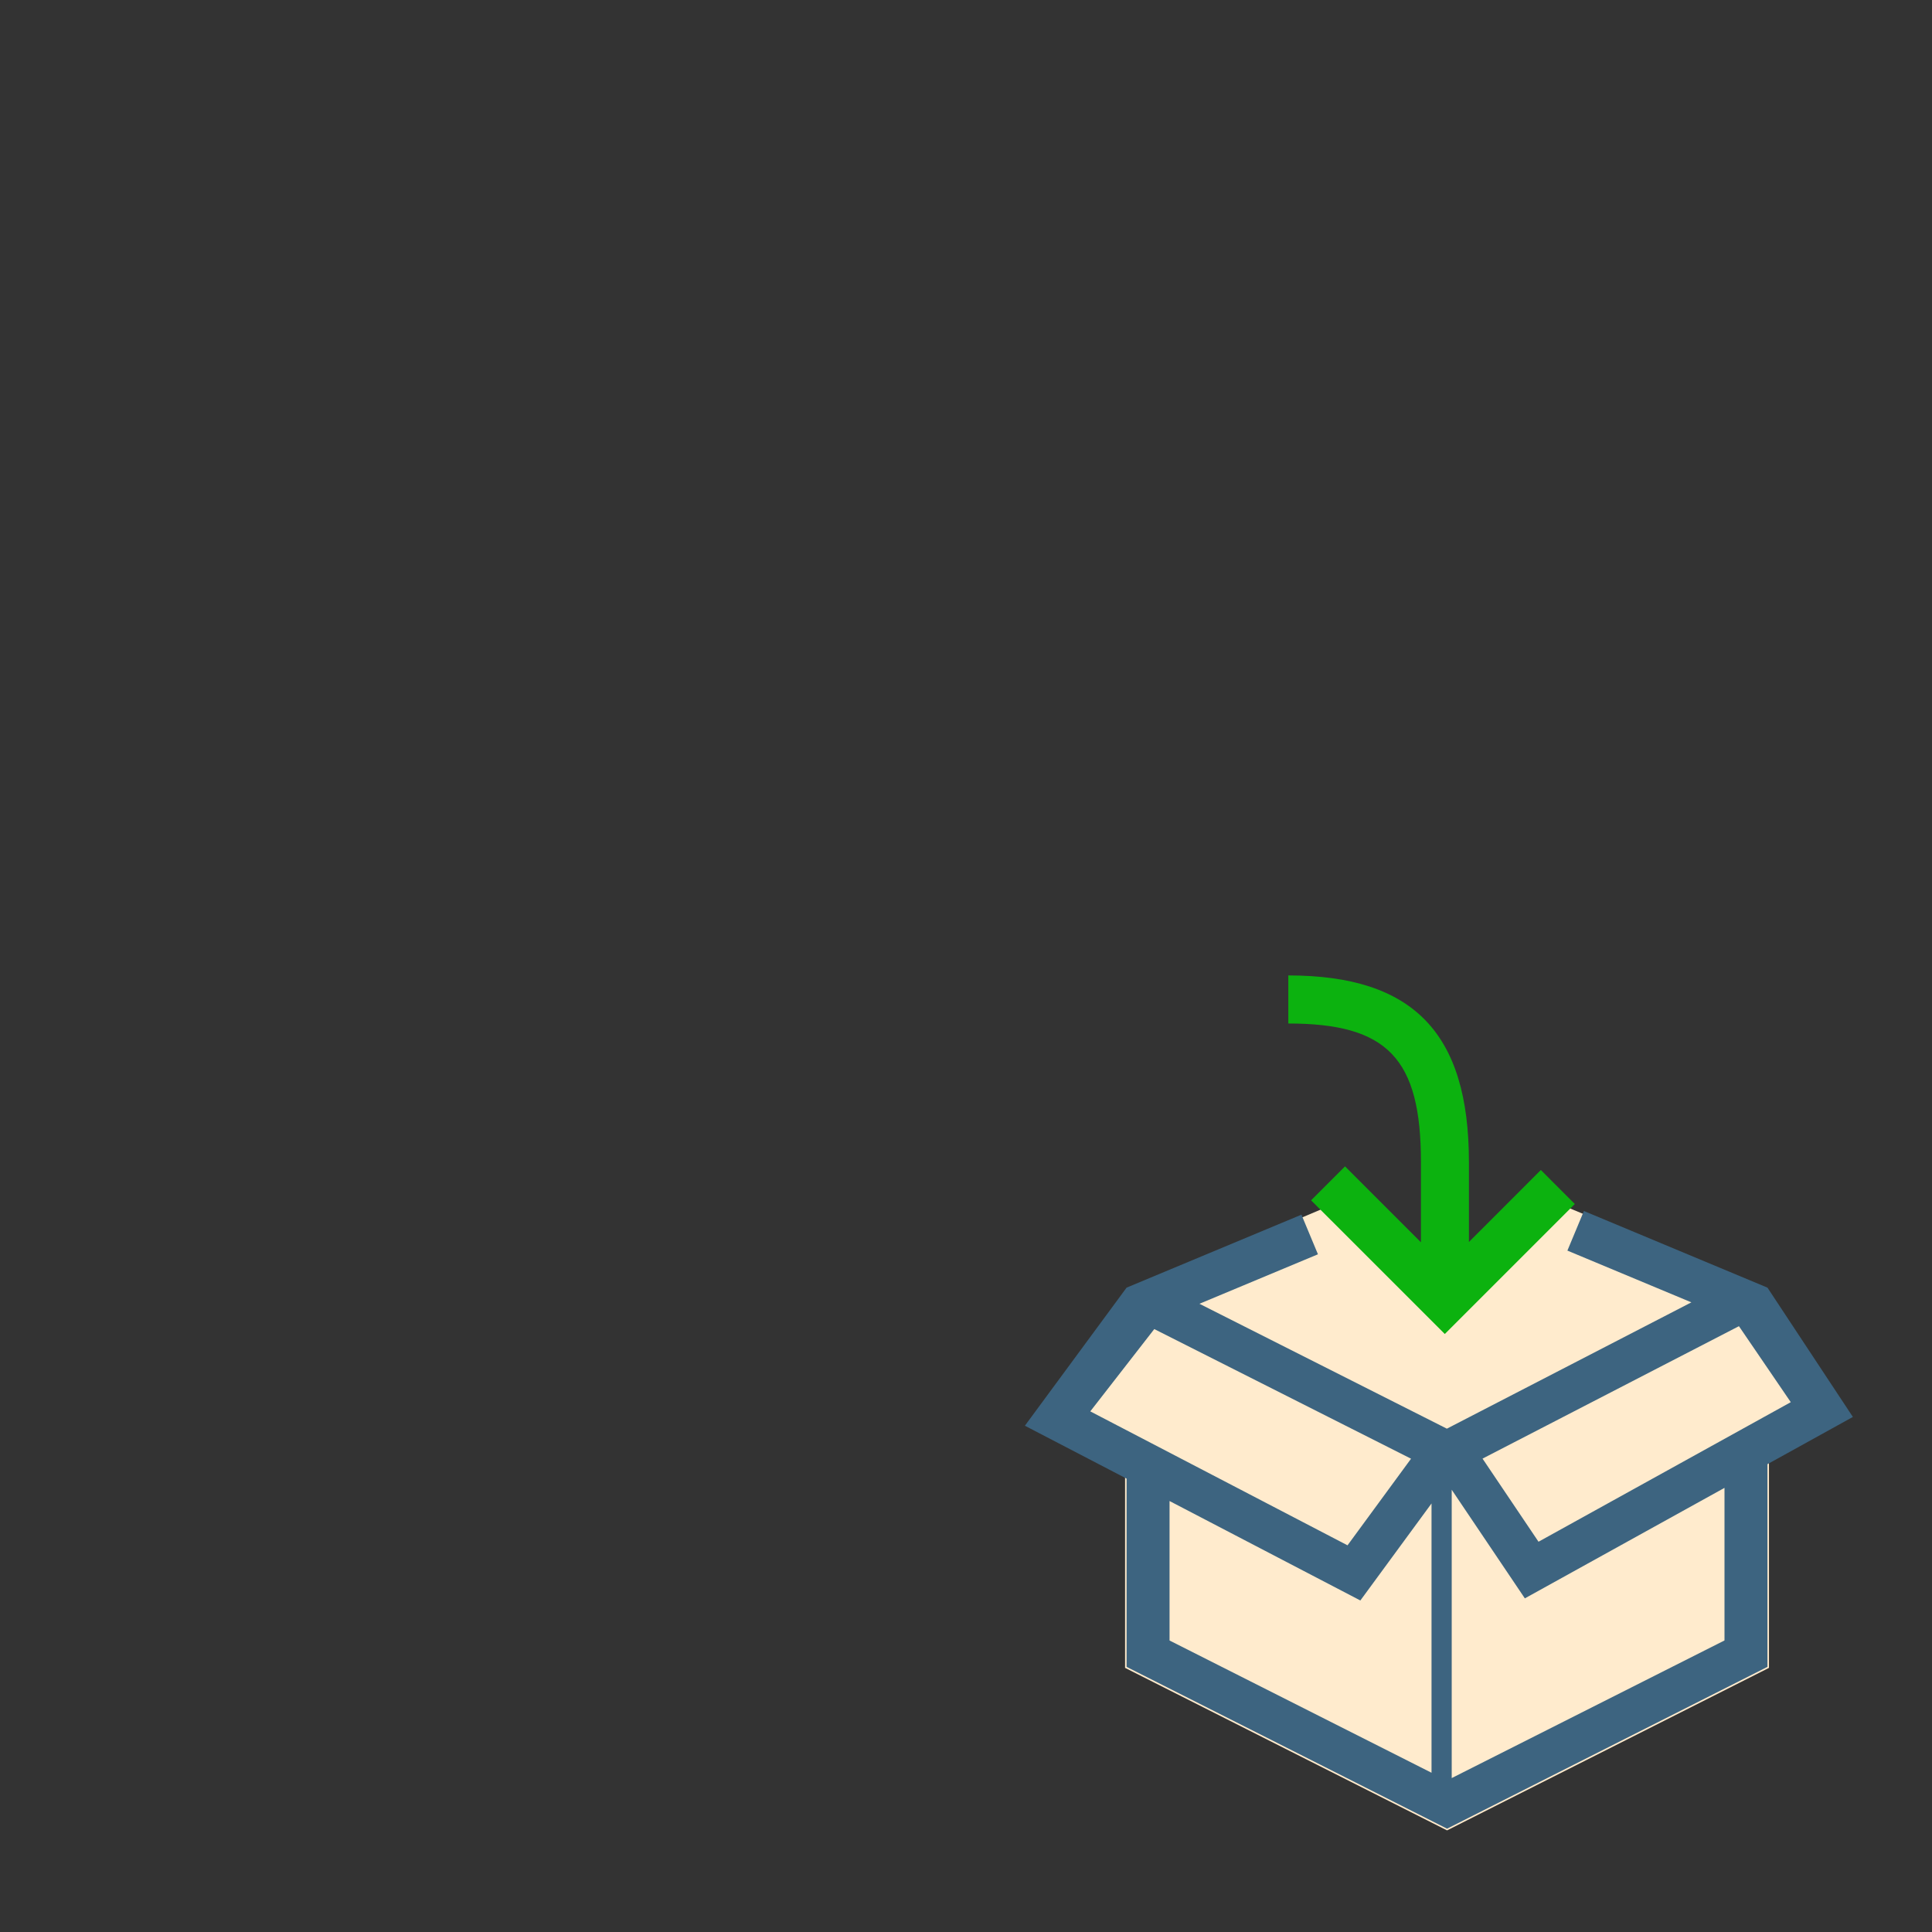 <?xml version="1.0" encoding="utf-8"?>
<!-- Generator: Adobe Illustrator 17.0.0, SVG Export Plug-In . SVG Version: 6.00 Build 0)  -->
<!DOCTYPE svg PUBLIC "-//W3C//DTD SVG 1.1//EN" "http://www.w3.org/Graphics/SVG/1.1/DTD/svg11.dtd">
<svg version="1.1" id="Layer_1" xmlns="http://www.w3.org/2000/svg" xmlns:xlink="http://www.w3.org/1999/xlink" x="0px" y="0px"
	 width="42px" height="42px" viewBox="0 0 42 42" enable-background="new 0 0 42 42" xml:space="preserve">
<rect x="0" y="0" width="42" height="42" fill="#333333" stroke="none"/>
<g>
	<polygon fill="#FFEBCD" points="39.604,30.643 38.456,28.959 38.456,28.062 33.222,25.894 31.425,27.705 29.645,25.9
		24.458,28.094 24.458,28.947 22.991,30.838 24.458,31.601 24.458,36.258 31.458,39.791 38.456,36.258 38.456,31.277 	"/>
	<path fill="#3D6480" d="M38.423,27.992l-3.99-1.666l-0.359,0.861l2.695,1.125l-5.315,2.746l-5.379-2.715l2.576-1.076l-0.359-0.861
		l-3.801,1.586l-2.211,3.002l2.211,1.15v4.092l6.967,3.518l6.965-3.518V31.83l1.857-1.027L38.423,27.992z M24.958,28.303h0.002
		H24.958L24.958,28.303L24.958,28.303z M23.702,30.682l1.391-1.789l5.582,2.818l-1.381,1.883L23.702,30.682z M25.425,32.631
		l4.148,2.162l1.547-2.109v5.854l-5.695-2.875V32.631z M37.489,35.662l-5.93,2.992v-6.268l1.59,2.361l4.34-2.402V35.662z
		 M33.446,33.516l-1.217-1.807l5.574-2.879l1.127,1.652L33.446,33.516z"/>
	<path fill="#0CB20F" d="M33.497,25.435L31.933,27v-1.74c0-2.803-1.211-4.055-3.926-4.055v1.045c2.156,0,2.883,0.76,2.883,3.01
		v1.746l-1.65-1.65l-0.738,0.738L31.409,29l2.826-2.826L33.497,25.435z"/>
</g>
<g>
	<path fill="#54D2F4" d="M192.809 0v63.785H256v64.329H128.54v64.696H64.27v-64.27H0V64.27h128.54V0h64.269" />

</g>
</svg>
